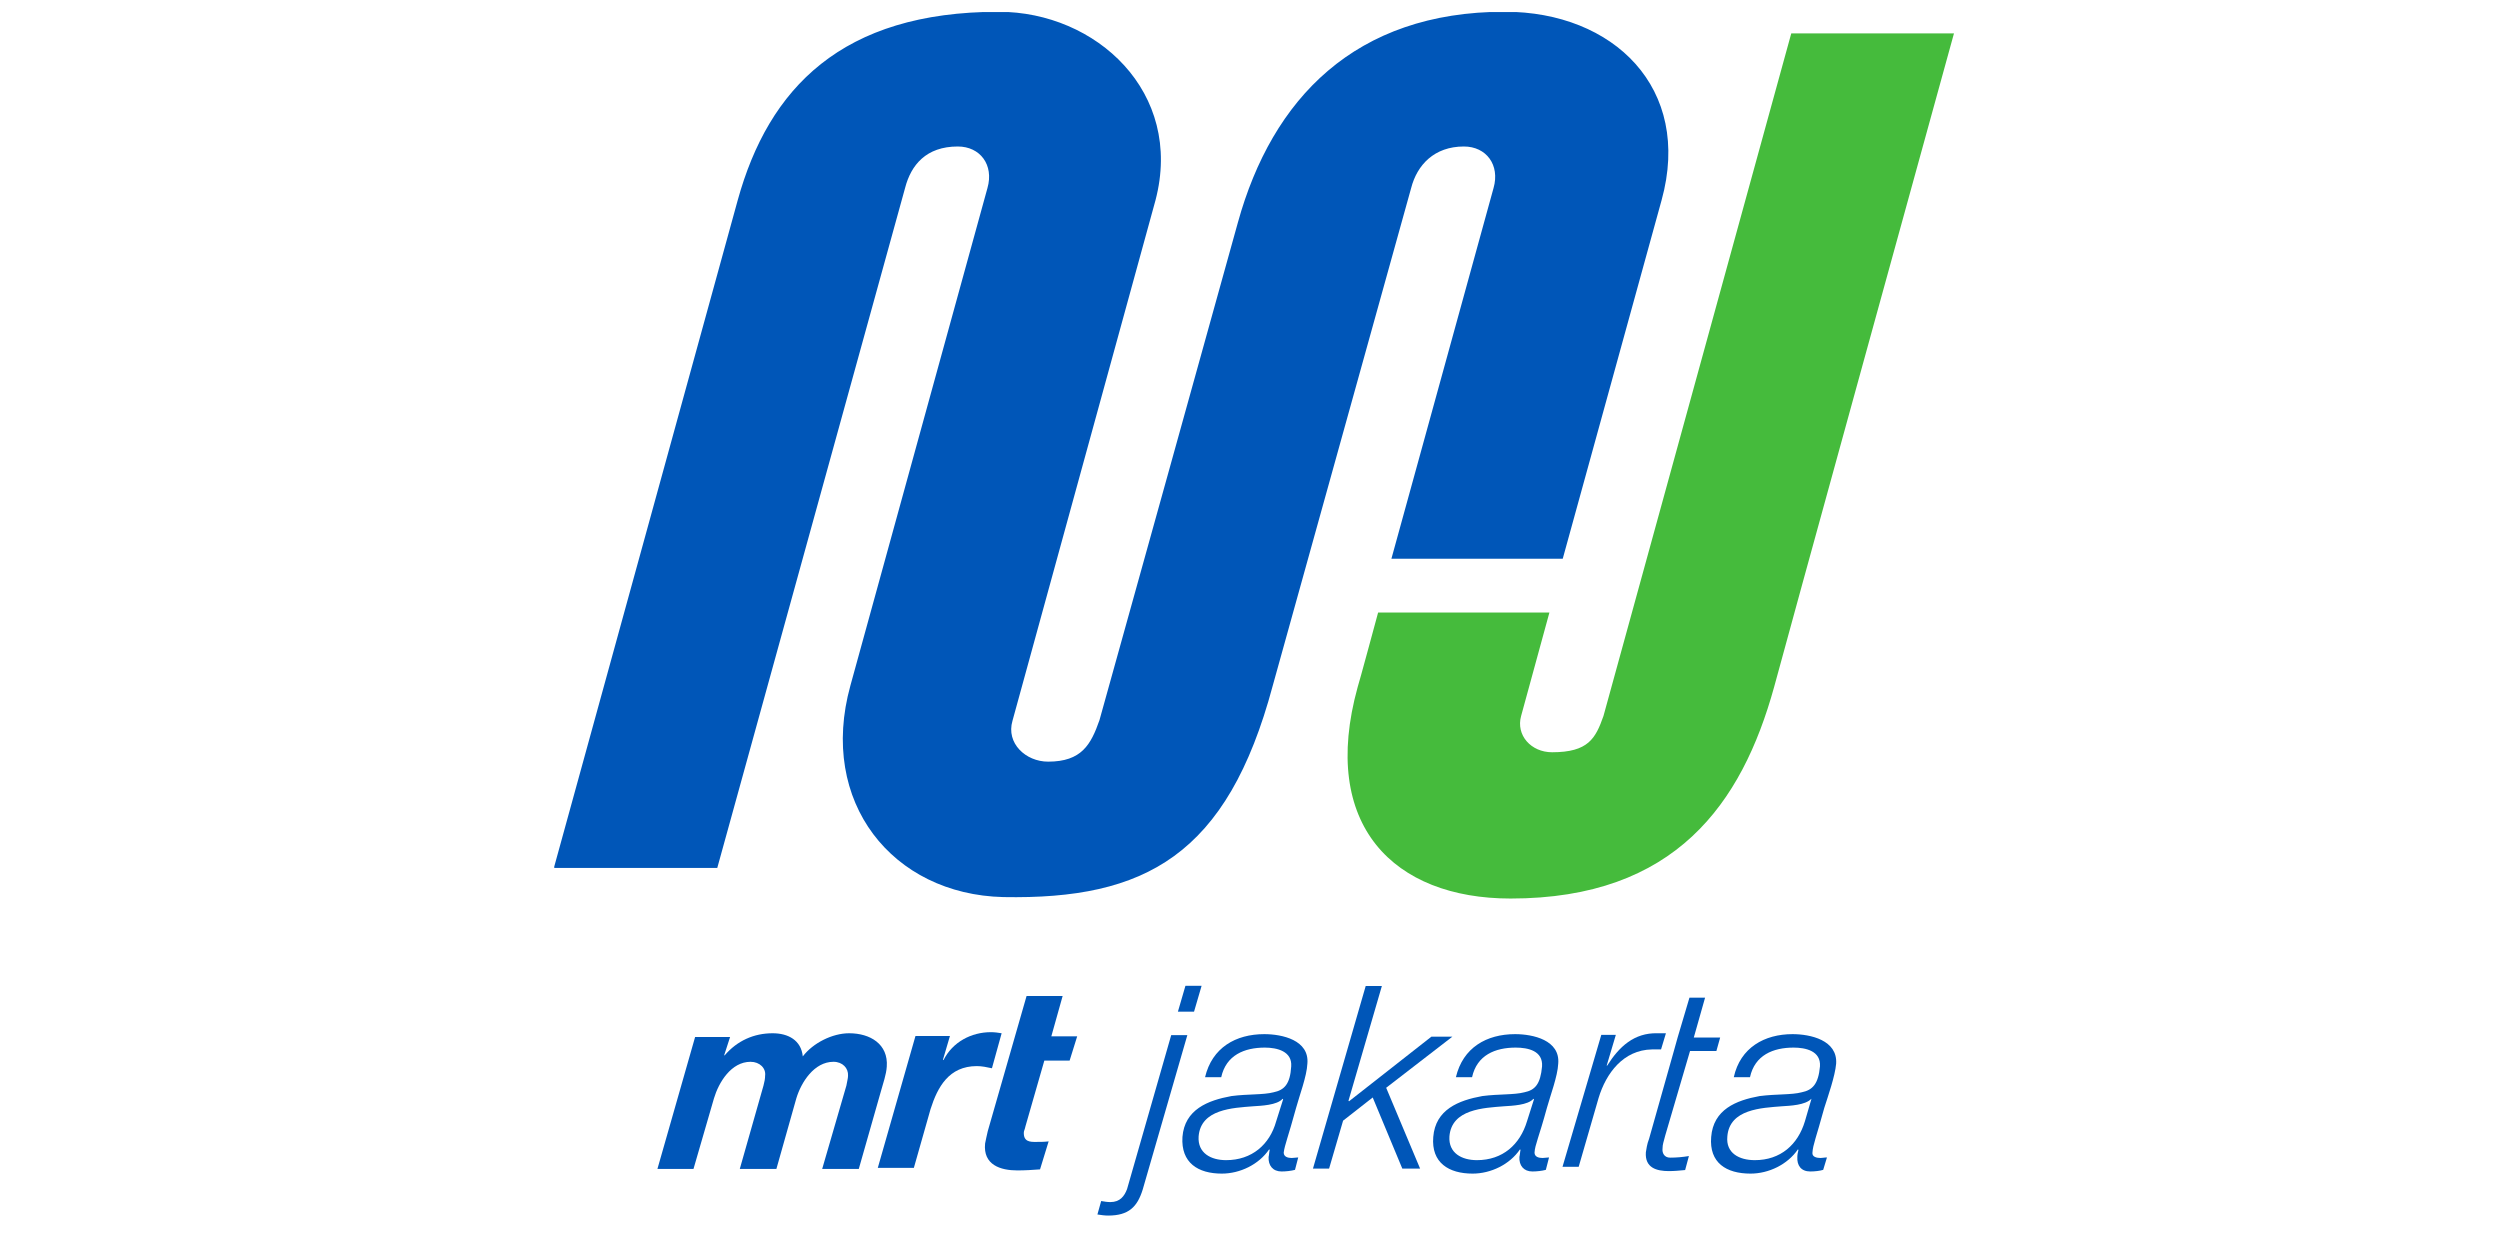 <?xml version="1.0" encoding="UTF-8"?>
<svg width="440" height="220" version="1.1" viewBox="0 0 41.01 35.49" xmlns="http://www.w3.org/2000/svg">
 <title>MRT Jakarta logo vertical version</title>
 <defs>
  <clipPath id="vlpa">
   <path d="m0 595.3h280.6v-595.3h-280.6z"/>
  </clipPath>
  <clipPath id="vlpb">
   <path d="m154.5 540.5h41.31v26.13h-41.31z"/>
  </clipPath>
 </defs>
 <g transform="translate(1.336 -56.22)">
  <g transform="matrix(2.726 0 0 2.726 1.164 -157.1)">
   <g transform="matrix(.353 0 0 -.353 -55.18 278.4)">
    <g clip-path="url(#vlpb)">
     <g transform="translate(179.2 550.5)">
      <path d="m0 0h5.055l2.917 10.58c0.913 3.305-1.42 5.56-4.628 5.56-4.413 0-6.864-2.566-7.874-6.221-0.077-0.292-4.083-14.68-4.083-14.68-0.252-0.719-0.525-1.225-1.516-1.225-0.661 0-1.245 0.544-1.051 1.205l4.22 15.36c0.836 3.188-1.75 5.56-4.628 5.56-4.627 0-6.785-2.255-7.699-5.56l-5.424-19.7h4.821l5.541 20.06c0.175 0.68 0.622 1.225 1.556 1.225 0.661 0 1.069-0.545 0.875-1.225l-4.044-14.68c-0.953-3.441 1.244-6.163 4.511-6.241 4.18-0.077 6.61 1.225 7.951 6.241l4.083 14.68c0.175 0.68 0.681 1.225 1.556 1.225 0.661 0 1.069-0.545 0.875-1.225z" style="fill:#0056b8"/>
     </g>
    </g>
    <g clip-path="url(#vlpa)">
     <g transform="translate(195.8 566)">
      <path d="m0 0h-4.802l-5.541-20.14c-0.233-0.661-0.447-1.069-1.516-1.069-0.622 0-1.07 0.505-0.914 1.069l0.835 3.053h-5.054s-0.583-2.159-0.603-2.198c-1.128-4.082 1.07-6.24 4.511-6.24 4.86 0 6.824 2.799 7.776 6.24 0 0.039 5.308 19.29 5.308 19.29" style="fill:#45bb3c"/>
     </g>
     <g transform="translate(163.2 536.5)" style="fill:#0056b8">
      <path d="m0 0c-0.493 0-1.064-0.286-1.367-0.683-0.047 0.476-0.429 0.683-0.89 0.683-0.556 0-1.048-0.223-1.414-0.651h-0.016l0.175 0.54h-1.032l-1.112-3.893h1.064l0.604 2.082c0.142 0.476 0.509 1.08 1.08 1.08 0.27 0 0.461-0.191 0.429-0.413 0-0.08-0.016-0.175-0.047-0.287l-0.7-2.462h1.08l0.588 2.082c0.144 0.476 0.525 1.08 1.097 1.08 0.27 0 0.444-0.191 0.429-0.413 0-0.08-0.031-0.175-0.048-0.287l-0.715-2.462h1.08l0.652 2.288c0.064 0.238 0.159 0.492 0.174 0.731 0.048 0.667-0.492 0.985-1.111 0.985" style="fill:#0056b8"/>
     </g>
     <g transform="translate(167.7 536.5)" style="fill:#0056b8">
      <path d="m0 0c-0.096 0.016-0.207 0.032-0.317 0.032-0.573 0-1.129-0.286-1.399-0.826l-0.015 0.015 0.206 0.699h-1.017l-1.112-3.892h1.064l0.492 1.732c0.207 0.651 0.54 1.271 1.368 1.271 0.142 0 0.301-0.032 0.444-0.064z" style="fill:#0056b8"/>
     </g>
     <g transform="translate(169.5 537.6)" style="fill:#0056b8">
      <path d="m0 0h-1.064l-1.145-3.988c-0.031-0.143-0.063-0.27-0.079-0.365-0.064-0.636 0.461-0.794 0.953-0.794 0.223 0 0.461 0.015 0.668 0.031l0.254 0.826c-0.127-0.016-0.254-0.016-0.382-0.016-0.158 0-0.365 0-0.35 0.286 0 0.032 0.033 0.096 0.048 0.175l0.557 1.939h0.746l0.223 0.715h-0.763z" style="fill:#0056b8"/>
     </g>
     <g transform="translate(173.6 537.9)" style="fill:#0056b8">
      <path d="m0 0h-0.477l-0.222-0.763h0.476z" style="fill:#0056b8"/>
     </g>
     <g transform="translate(171.4 531.9)" style="fill:#0056b8">
      <path d="m0 0c-0.079-0.207-0.207-0.381-0.492-0.381-0.096 0-0.175 0.015-0.271 0.031l-0.111-0.397c0.111-0.016 0.207-0.032 0.317-0.032 0.605 0 0.859 0.255 1.018 0.763l1.318 4.56h-0.476z" style="fill:#0056b8"/>
     </g>
     <g transform="translate(175.8 533.9)" style="fill:#0056b8">
      <path d="m0 0c-0.19-0.683-0.715-1.144-1.478-1.144-0.445 0-0.842 0.207-0.81 0.699 0.063 0.811 1.017 0.842 1.604 0.89 0.239 0.016 0.715 0.032 0.874 0.222l0.016-0.015zm0.921 1.7c0.064 0.699-0.746 0.874-1.271 0.874-0.841 0-1.541-0.397-1.748-1.271h0.477c0.143 0.652 0.684 0.874 1.287 0.874 0.365 0 0.811-0.111 0.778-0.556-0.031-0.524-0.206-0.699-0.523-0.763-0.303-0.079-0.747-0.047-1.24-0.111-0.699-0.127-1.382-0.397-1.446-1.207-0.048-0.763 0.461-1.081 1.161-1.081 0.54 0 1.095 0.27 1.397 0.715l0.017-0.016c-0.017-0.063-0.017-0.143-0.033-0.206-0.015-0.255 0.127-0.43 0.382-0.43 0.127 0 0.285 0.017 0.397 0.048l0.095 0.366c-0.063 0-0.127-0.016-0.19-0.016-0.111 0-0.238 0.032-0.238 0.159 0.031 0.238 0.127 0.444 0.365 1.318 0.095 0.35 0.317 0.938 0.333 1.303" style="fill:#0056b8"/>
     </g>
     <g transform="translate(181 536.4)" style="fill:#0056b8">
      <path d="m0 0h-0.619l-2.431-1.907-0.016 0.016 0.985 3.385h-0.477l-1.556-5.387h0.476l0.413 1.414 0.874 0.684 0.873-2.098h0.525l-1.001 2.384z" style="fill:#0056b8"/>
     </g>
     <g transform="translate(183.2 533.9)" style="fill:#0056b8">
      <path d="m0 0c-0.206-0.683-0.715-1.144-1.478-1.144-0.444 0-0.841 0.207-0.81 0.699 0.063 0.811 1.017 0.842 1.605 0.89 0.239 0.016 0.715 0.032 0.873 0.222l0.017-0.015zm0.922 1.7c0.063 0.699-0.747 0.874-1.272 0.874-0.841 0-1.541-0.397-1.747-1.271h0.477c0.142 0.652 0.683 0.874 1.287 0.874 0.365 0 0.81-0.095 0.778-0.556-0.048-0.524-0.207-0.699-0.524-0.763-0.302-0.079-0.747-0.047-1.239-0.111-0.7-0.127-1.383-0.397-1.447-1.207-0.063-0.763 0.461-1.081 1.161-1.081 0.54 0 1.096 0.27 1.398 0.715l0.016-0.016c-0.016-0.063-0.016-0.143-0.033-0.206-0.015-0.255 0.128-0.43 0.382-0.43 0.127 0 0.286 0.017 0.398 0.048l0.094 0.366c-0.063 0-0.127-0.016-0.19-0.016-0.111 0-0.238 0.032-0.238 0.159 0.015 0.238 0.127 0.444 0.365 1.318 0.096 0.35 0.318 0.938 0.334 1.303" style="fill:#0056b8"/>
     </g>
     <g transform="translate(187.3 536.5)" style="fill:#0056b8">
      <path d="m0 0h-0.255c-0.682 0.016-1.128-0.397-1.477-0.954h-0.016l0.27 0.906h-0.429l-1.144-3.892h0.477l0.588 2.033c0.222 0.731 0.73 1.414 1.573 1.43h0.269z" style="fill:#0056b8"/>
     </g>
     <g transform="translate(187.2 533.1)" style="fill:#0056b8">
      <path d="m0 0c0 0.127 0.032 0.19 0.079 0.381l0.732 2.495h0.778l0.111 0.397h-0.778l0.333 1.176h-0.461l-0.349-1.176-0.111-0.397-0.731-2.59c-0.064-0.159-0.08-0.318-0.095-0.397-0.032-0.461 0.317-0.556 0.682-0.556 0.16 0 0.319 0.016 0.477 0.031l0.111 0.413c-0.19-0.031-0.365-0.047-0.555-0.047-0.175 0-0.239 0.143-0.223 0.27" style="fill:#0056b8"/>
     </g>
     <g transform="translate(191.4 533.9)" style="fill:#0056b8">
      <path d="m0 0c-0.206-0.683-0.715-1.144-1.478-1.144-0.46 0-0.858 0.207-0.81 0.699 0.063 0.811 1.017 0.842 1.604 0.89 0.24 0.016 0.7 0.032 0.874 0.222v-0.015zm0.223-0.921c0.015 0.238 0.111 0.444 0.349 1.318 0.112 0.35 0.318 0.938 0.35 1.303 0.048 0.699-0.763 0.874-1.287 0.874-0.826 0-1.541-0.397-1.733-1.271h0.478c0.142 0.652 0.683 0.874 1.286 0.874 0.35 0 0.811-0.095 0.779-0.556-0.048-0.524-0.222-0.699-0.541-0.763-0.301-0.079-0.73-0.047-1.239-0.111-0.698-0.127-1.366-0.397-1.43-1.207-0.063-0.763 0.446-1.081 1.161-1.081 0.54 0 1.095 0.27 1.398 0.715l0.016-0.016c-0.016-0.063-0.033-0.143-0.033-0.206-0.015-0.255 0.112-0.43 0.382-0.43 0.127 0 0.286 0.017 0.381 0.048l0.111 0.366c-0.079 0-0.127-0.016-0.19-0.016-0.111 0-0.254 0.032-0.238 0.159" style="fill:#0056b8"/>
     </g>
    </g>
   </g>
  </g>
 </g>
</svg>
